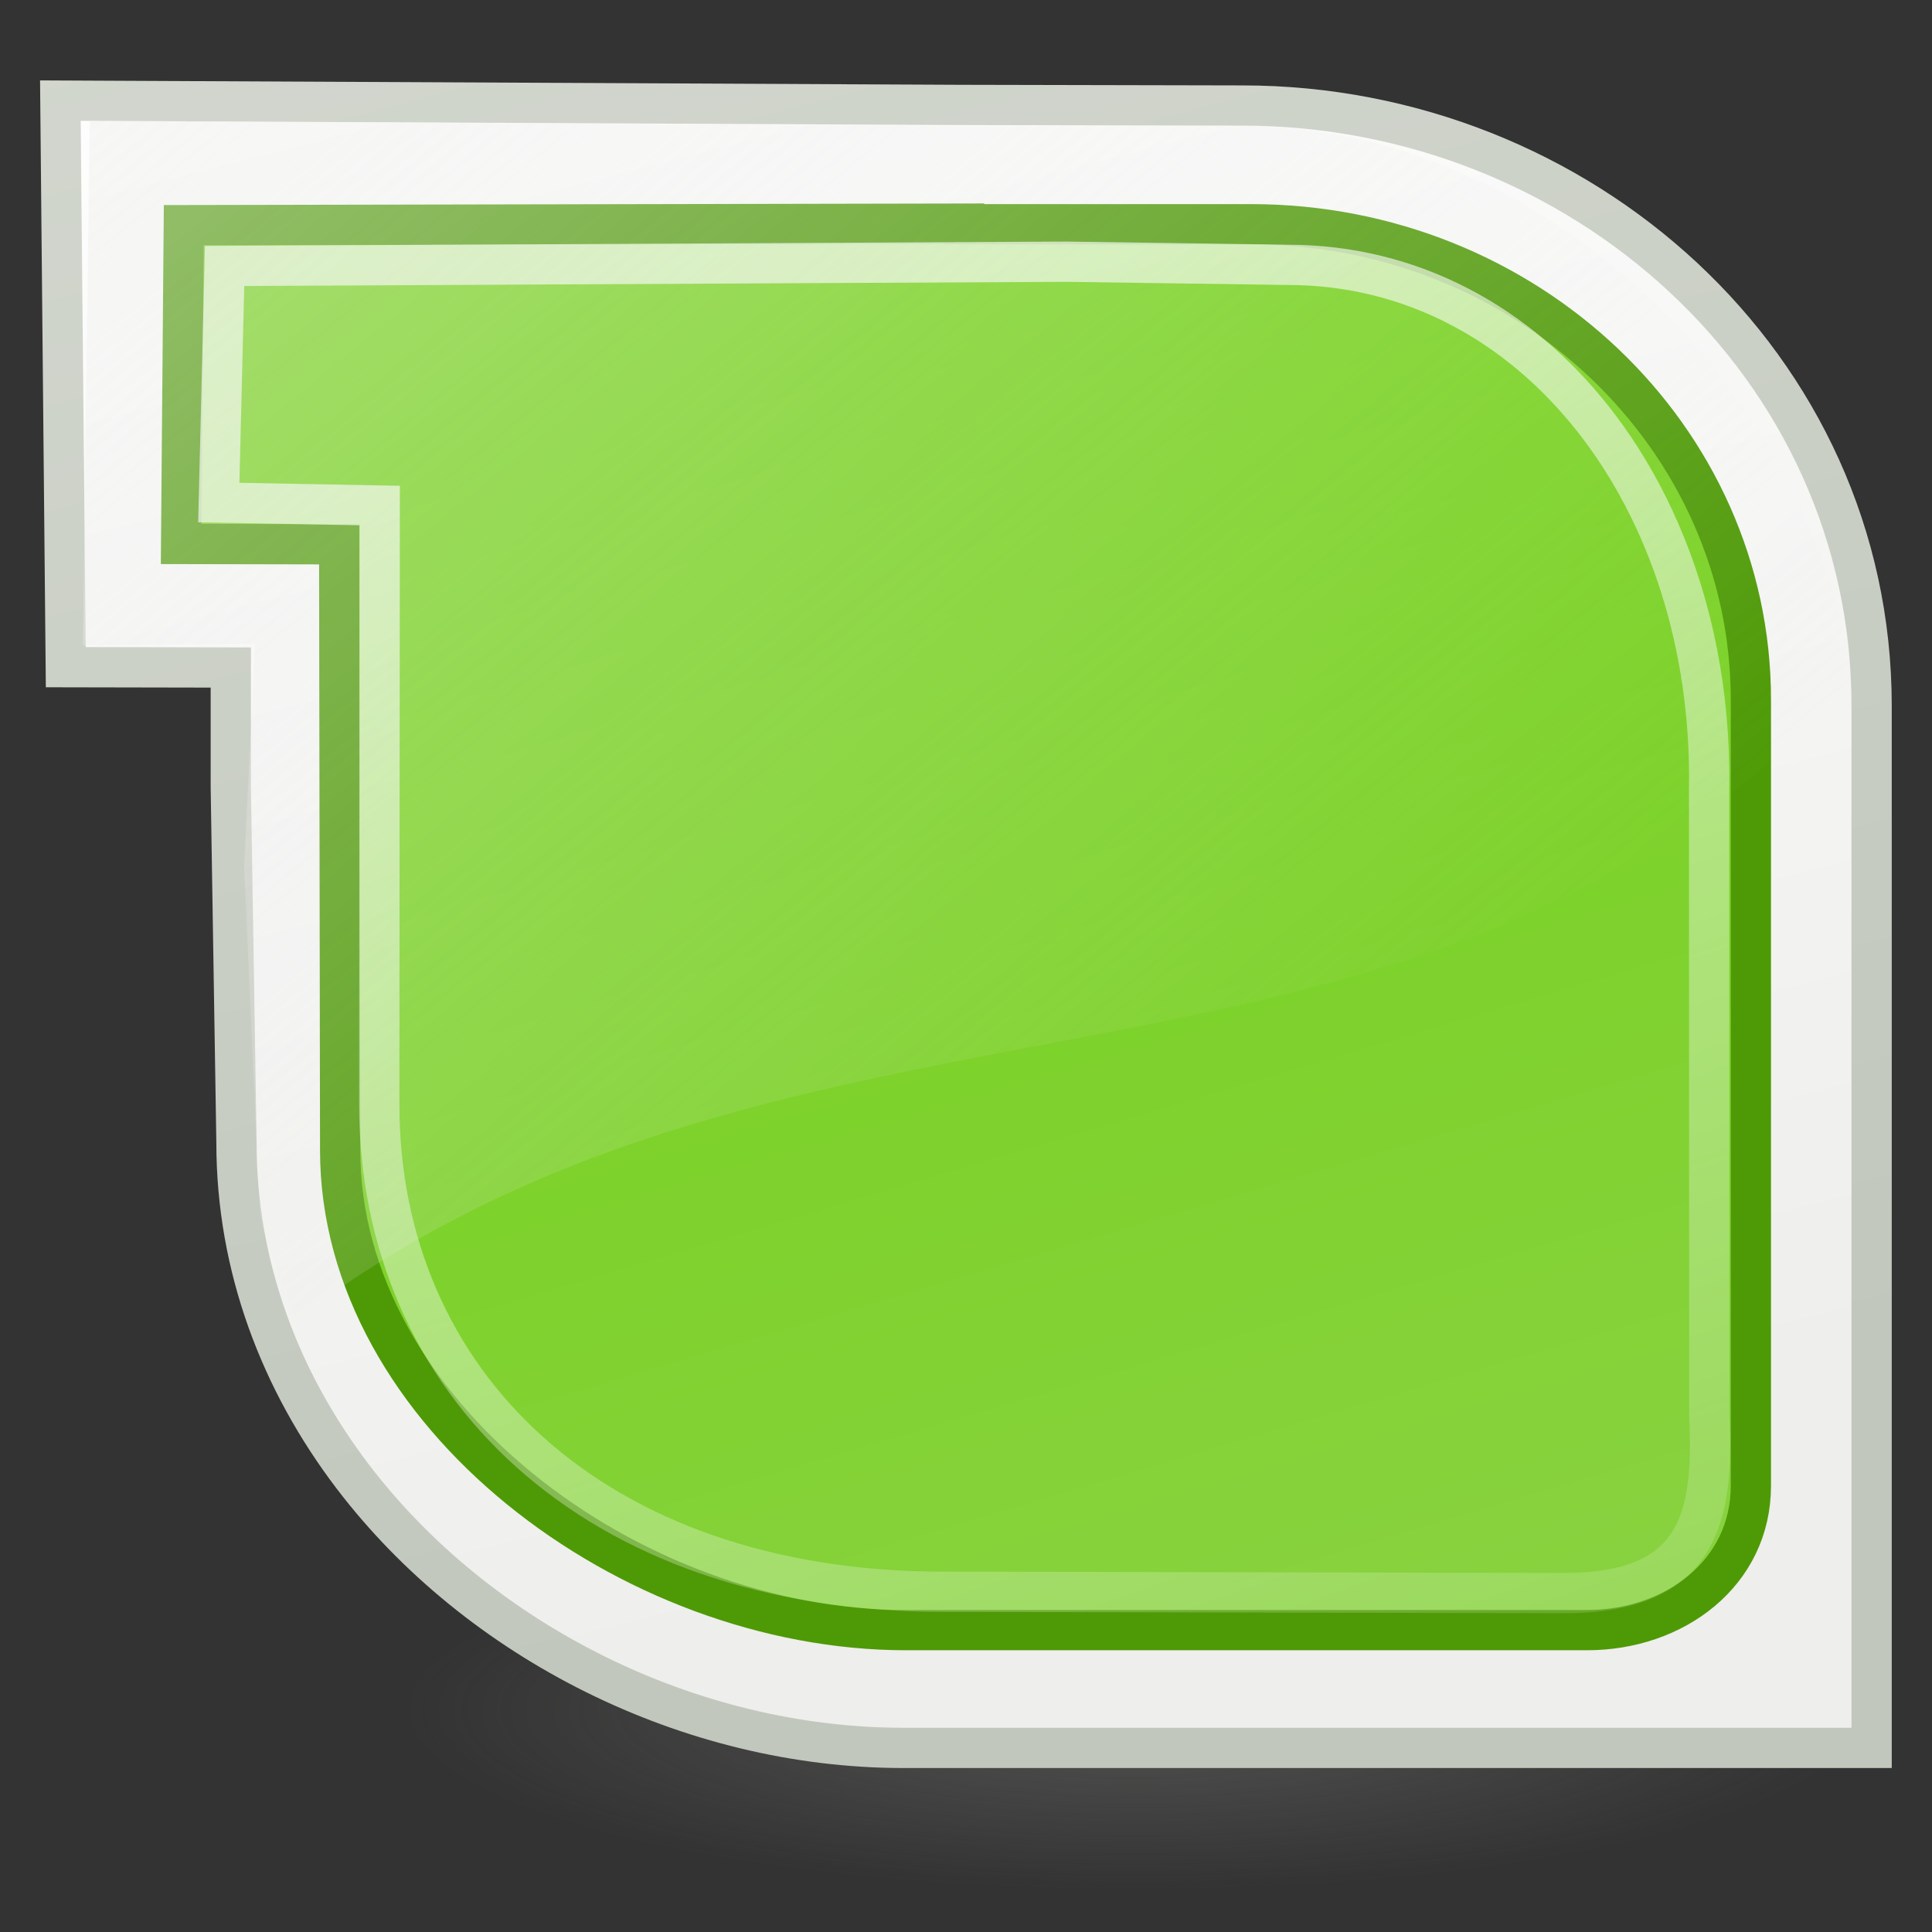 <?xml version="1.0" encoding="UTF-8" standalone="no"?>
<!-- Created with Inkscape (http://www.inkscape.org/) -->
<svg
   xmlns:dc="http://purl.org/dc/elements/1.1/"
   xmlns:cc="http://web.resource.org/cc/"
   xmlns:rdf="http://www.w3.org/1999/02/22-rdf-syntax-ns#"
   xmlns:svg="http://www.w3.org/2000/svg"
   xmlns="http://www.w3.org/2000/svg"
   xmlns:xlink="http://www.w3.org/1999/xlink"
   xmlns:sodipodi="http://sodipodi.sourceforge.net/DTD/sodipodi-0.dtd"
   xmlns:inkscape="http://www.inkscape.org/namespaces/inkscape"
   width="48"
   height="48"
   id="svg2"
   sodipodi:version="0.32"
   inkscape:version="0.45.1"
   version="1.0"
   sodipodi:docbase="/home/mark/Projects/Tango Icons/menu-icons/linux-mint"
   sodipodi:docname="mint.svg"
   inkscape:output_extension="org.inkscape.output.svg.inkscape">
  <rect width="100%" height="100%" fill="#333333" stroke="none"/>
  <defs
     id="defs4">
    <linearGradient
       inkscape:collect="always"
       id="linearGradient4145">
      <stop
         style="stop-color:#ffffff;stop-opacity:1;"
         offset="0"
         id="stop4147" />
      <stop
         style="stop-color:#ffffff;stop-opacity:0;"
         offset="1"
         id="stop4149" />
    </linearGradient>
    <linearGradient
       inkscape:collect="always"
       id="linearGradient3473">
      <stop
         style="stop-color:#888a85;stop-opacity:1;"
         offset="0"
         id="stop3475" />
      <stop
         style="stop-color:#888a85;stop-opacity:0;"
         offset="1"
         id="stop3477" />
    </linearGradient>
    <linearGradient
       inkscape:collect="always"
       id="linearGradient3462">
      <stop
         style="stop-color:#eeeeec;stop-opacity:1;"
         offset="0"
         id="stop3464" />
      <stop
         style="stop-color:#eeeeec;stop-opacity:0;"
         offset="1"
         id="stop3466" />
    </linearGradient>
    <linearGradient
       inkscape:collect="always"
       id="linearGradient3435">
      <stop
         style="stop-color:#ffffff;stop-opacity:1;"
         offset="0"
         id="stop3437" />
      <stop
         style="stop-color:#ffffff;stop-opacity:0;"
         offset="1"
         id="stop3439" />
    </linearGradient>
    <linearGradient
       id="linearGradient8623">
      <stop
         style="stop-color:#d3d7cf;stop-opacity:1;"
         offset="0"
         id="stop8625" />
      <stop
         style="stop-color:#c1c7bc;stop-opacity:1;"
         offset="1"
         id="stop8627" />
    </linearGradient>
    <linearGradient
       id="linearGradient8615">
      <stop
         style="stop-color:#eeeeec;stop-opacity:1;"
         offset="0"
         id="stop8617" />
      <stop
         style="stop-color:#ffffff;stop-opacity:1;"
         offset="1"
         id="stop8619" />
    </linearGradient>
    <linearGradient
       id="linearGradient7638">
      <stop
         style="stop-color:#73d216;stop-opacity:1;"
         offset="0"
         id="stop7640" />
      <stop
         style="stop-color:#88d23f;stop-opacity:1;"
         offset="1"
         id="stop7642" />
    </linearGradient>
    <linearGradient
       id="linearGradient3312">
      <stop
         id="stop3314"
         offset="0"
         style="stop-color:#c7f994;stop-opacity:1;" />
      <stop
         id="stop3316"
         offset="1"
         style="stop-color:#87cf3e;stop-opacity:1;" />
    </linearGradient>
    <linearGradient
       id="linearGradient3349">
      <stop
         id="stop3351"
         offset="0"
         style="stop-color:#d3d3d3;stop-opacity:1;" />
      <stop
         id="stop3353"
         offset="1"
         style="stop-color:#ffffff;stop-opacity:1;" />
    </linearGradient>
    <linearGradient
       id="linearGradient3431">
      <stop
         style="stop-color:#3d3d3d;stop-opacity:1;"
         offset="0"
         id="stop3433" />
      <stop
         style="stop-color:#000000;stop-opacity:0.114;"
         offset="1"
         id="stop3435" />
    </linearGradient>
    <linearGradient
       inkscape:collect="always"
       xlink:href="#linearGradient7638"
       id="linearGradient7644"
       x1="36.752"
       y1="3.232"
       x2="41.663"
       y2="20.258"
       gradientUnits="userSpaceOnUse"
       gradientTransform="matrix(1.886,0,0,1.941,-46.244,1.685)" />
    <linearGradient
       inkscape:collect="always"
       xlink:href="#linearGradient8615"
       id="linearGradient8621"
       x1="11"
       y1="19.5"
       x2="4.625"
       y2="-2.875"
       gradientUnits="userSpaceOnUse"
       gradientTransform="matrix(2.143,0,0,1.949,0.429,1.526)" />
    <linearGradient
       inkscape:collect="always"
       xlink:href="#linearGradient8623"
       id="linearGradient8629"
       x1="4.625"
       y1="-2.875"
       x2="11"
       y2="19.5"
       gradientUnits="userSpaceOnUse"
       gradientTransform="matrix(2.143,0,0,1.949,0.429,1.526)" />
    <linearGradient
       inkscape:collect="always"
       xlink:href="#linearGradient3435"
       id="linearGradient3441"
       x1="4.889"
       y1="0.899"
       x2="12.548"
       y2="22.642"
       gradientUnits="userSpaceOnUse"
       gradientTransform="matrix(2.062,0,0,2.062,5.24,7.816)" />
    <linearGradient
       inkscape:collect="always"
       xlink:href="#linearGradient3462"
       id="linearGradient3468"
       x1="0.739"
       y1="-2.567"
       x2="13.969"
       y2="13.873"
       gradientUnits="userSpaceOnUse"
       gradientTransform="matrix(1.994,0,0,2.03,2.112,2.935)" />
    <radialGradient
       inkscape:collect="always"
       xlink:href="#linearGradient3473"
       id="radialGradient3479"
       cx="11.093"
       cy="19.591"
       fx="11.093"
       fy="19.591"
       r="10.872"
       gradientTransform="matrix(1,0,0,0.144,0,16.764)"
       gradientUnits="userSpaceOnUse" />
    <linearGradient
       inkscape:collect="always"
       xlink:href="#linearGradient4145"
       id="linearGradient4151"
       x1="15"
       y1="10.666"
       x2="28.879"
       y2="31.089"
       gradientUnits="userSpaceOnUse"
       gradientTransform="matrix(1.406,0,0,1.406,1.404,1.954)" />
  </defs>
  <sodipodi:namedview
     id="base"
     pagecolor="#ffffff"
     bordercolor="#666666"
     borderopacity="1.0"
     gridtolerance="10000"
     guidetolerance="10"
     objecttolerance="10"
     inkscape:pageopacity="0.0"
     inkscape:pageshadow="2"
     inkscape:zoom="0.99999999"
     inkscape:cx="-41.185619"
     inkscape:cy="-26.828321"
     inkscape:document-units="px"
     inkscape:current-layer="layer1"
     width="48px"
     height="48px"
     showgrid="true"
     inkscape:window-width="1280"
     inkscape:window-height="954"
     inkscape:window-x="0"
     inkscape:window-y="44"
     showguides="true"
     inkscape:guide-bbox="true" />
  <g
     inkscape:label="Layer 1"
     inkscape:groupmode="layer"
     id="layer1">
    <path
       sodipodi:type="arc"
       style="opacity:0.368;fill:url(#radialGradient3479);fill-opacity:1;stroke:none;stroke-width:1.5;stroke-miterlimit:4;stroke-dasharray:none;stroke-opacity:1"
       id="path3470"
       sodipodi:cx="11.092737"
       sodipodi:cy="19.591417"
       sodipodi:rx="10.871767"
       sodipodi:ry="1.5688932"
       d="M 21.965 19.591 A 10.872 1.569 0 1 1  0.221,19.591 A 10.872 1.569 0 1 1  21.965 19.591 z"
       transform="matrix(1.674,0,0,2.868,9.63,-13.693)" />
    <path
       sodipodi:nodetypes="cscccccccccccccc"
       d="M 22.442,43.426 C 17.128,43.426 11.882,40.782 8.76,36.679 C 6.967,34.321 5.875,31.483 5.875,28.388 L 5.734,19.554 L 5.734,16.584 L 1.634,16.576 L 1.5,2.5 L 23.872,2.607 L 30.87,2.622 C 39.246,2.622 46.5,9.05 46.5,17.539 L 46.5,43.426 L 22.442,43.426 L 22.442,43.426 L 22.442,43.426 z M 23.865,6.08 L 23.865,6.08 z "
       style="color:#000000;fill:url(#linearGradient8621);fill-opacity:1;fill-rule:evenodd;stroke:url(#linearGradient8629);stroke-width:1;stroke-linecap:butt;stroke-linejoin:miter;marker:none;marker-start:none;marker-mid:none;marker-end:none;stroke-miterlimit:4;stroke-dashoffset:0;stroke-opacity:1;visibility:visible;display:inline;overflow:visible;enable-background:accumulate"
       id="path6658" />
    <path
       sodipodi:nodetypes="cccccccccccc"
       id="path6648"
       d="M 43.5,36.914 C 43.5,31.1 43.5,17.385 43.5,17.385 C 43.5,10.86 37.938,5.571 31.076,5.571 L 23.954,5.571 L 23.954,5.556 L 4.566,5.594 L 4.5,13.515 L 8.427,13.523 L 8.451,28.578 C 8.451,35.102 15.653,40.5 22.508,40.5 L 39.432,40.5 C 41.601,40.5 43.5,39.086 43.5,36.914 z "
       style="fill:url(#linearGradient7644);fill-opacity:1.0;fill-rule:evenodd;stroke:#4e9a06;stroke-width:1;display:inline" />
    <path
       sodipodi:nodetypes="ccccccccccc"
       id="path3431"
       d="M 42.467,35.19 C 42.467,29.714 42.462,19.61 42.462,19.61 C 42.586,12.47 38.159,6.58 31.991,6.58 L 26.503,6.502 L 5.58,6.608 L 5.436,12.486 L 9.434,12.56 L 9.423,27.446 C 9.423,34.321 14.718,39.546 23.431,39.546 L 38.866,39.58 C 42.183,39.58 42.592,37.737 42.467,35.19 z "
       style="opacity:0.674;fill:none;fill-opacity:1;fill-rule:evenodd;stroke:url(#linearGradient3441);stroke-width:1;stroke-opacity:1;display:inline" />
    <path
       style="opacity:0.489;color:#000000;fill:url(#linearGradient3468);fill-opacity:1;fill-rule:evenodd;stroke:none;stroke-width:1;stroke-linecap:butt;stroke-linejoin:miter;marker:none;marker-start:none;marker-mid:none;marker-end:none;stroke-miterlimit:4;stroke-dashoffset:0;stroke-opacity:1;visibility:visible;display:inline;overflow:visible;enable-background:accumulate"
       d="M 2.228,3 L 2.062,16.032 L 6.341,15.997 L 6.065,21.517 L 6.44,29.861 C 6.44,30.766 7.161,31.957 7.328,32.812 C 19.848,23.255 35.424,28.616 46,16.966 C 45.087,9.49 38.106,3.127 30.902,3.127 L 24.184,3.127 L 2.228,3 z "
       id="path3449"
       sodipodi:nodetypes="cccccccccc" />
  </g>
</svg>
